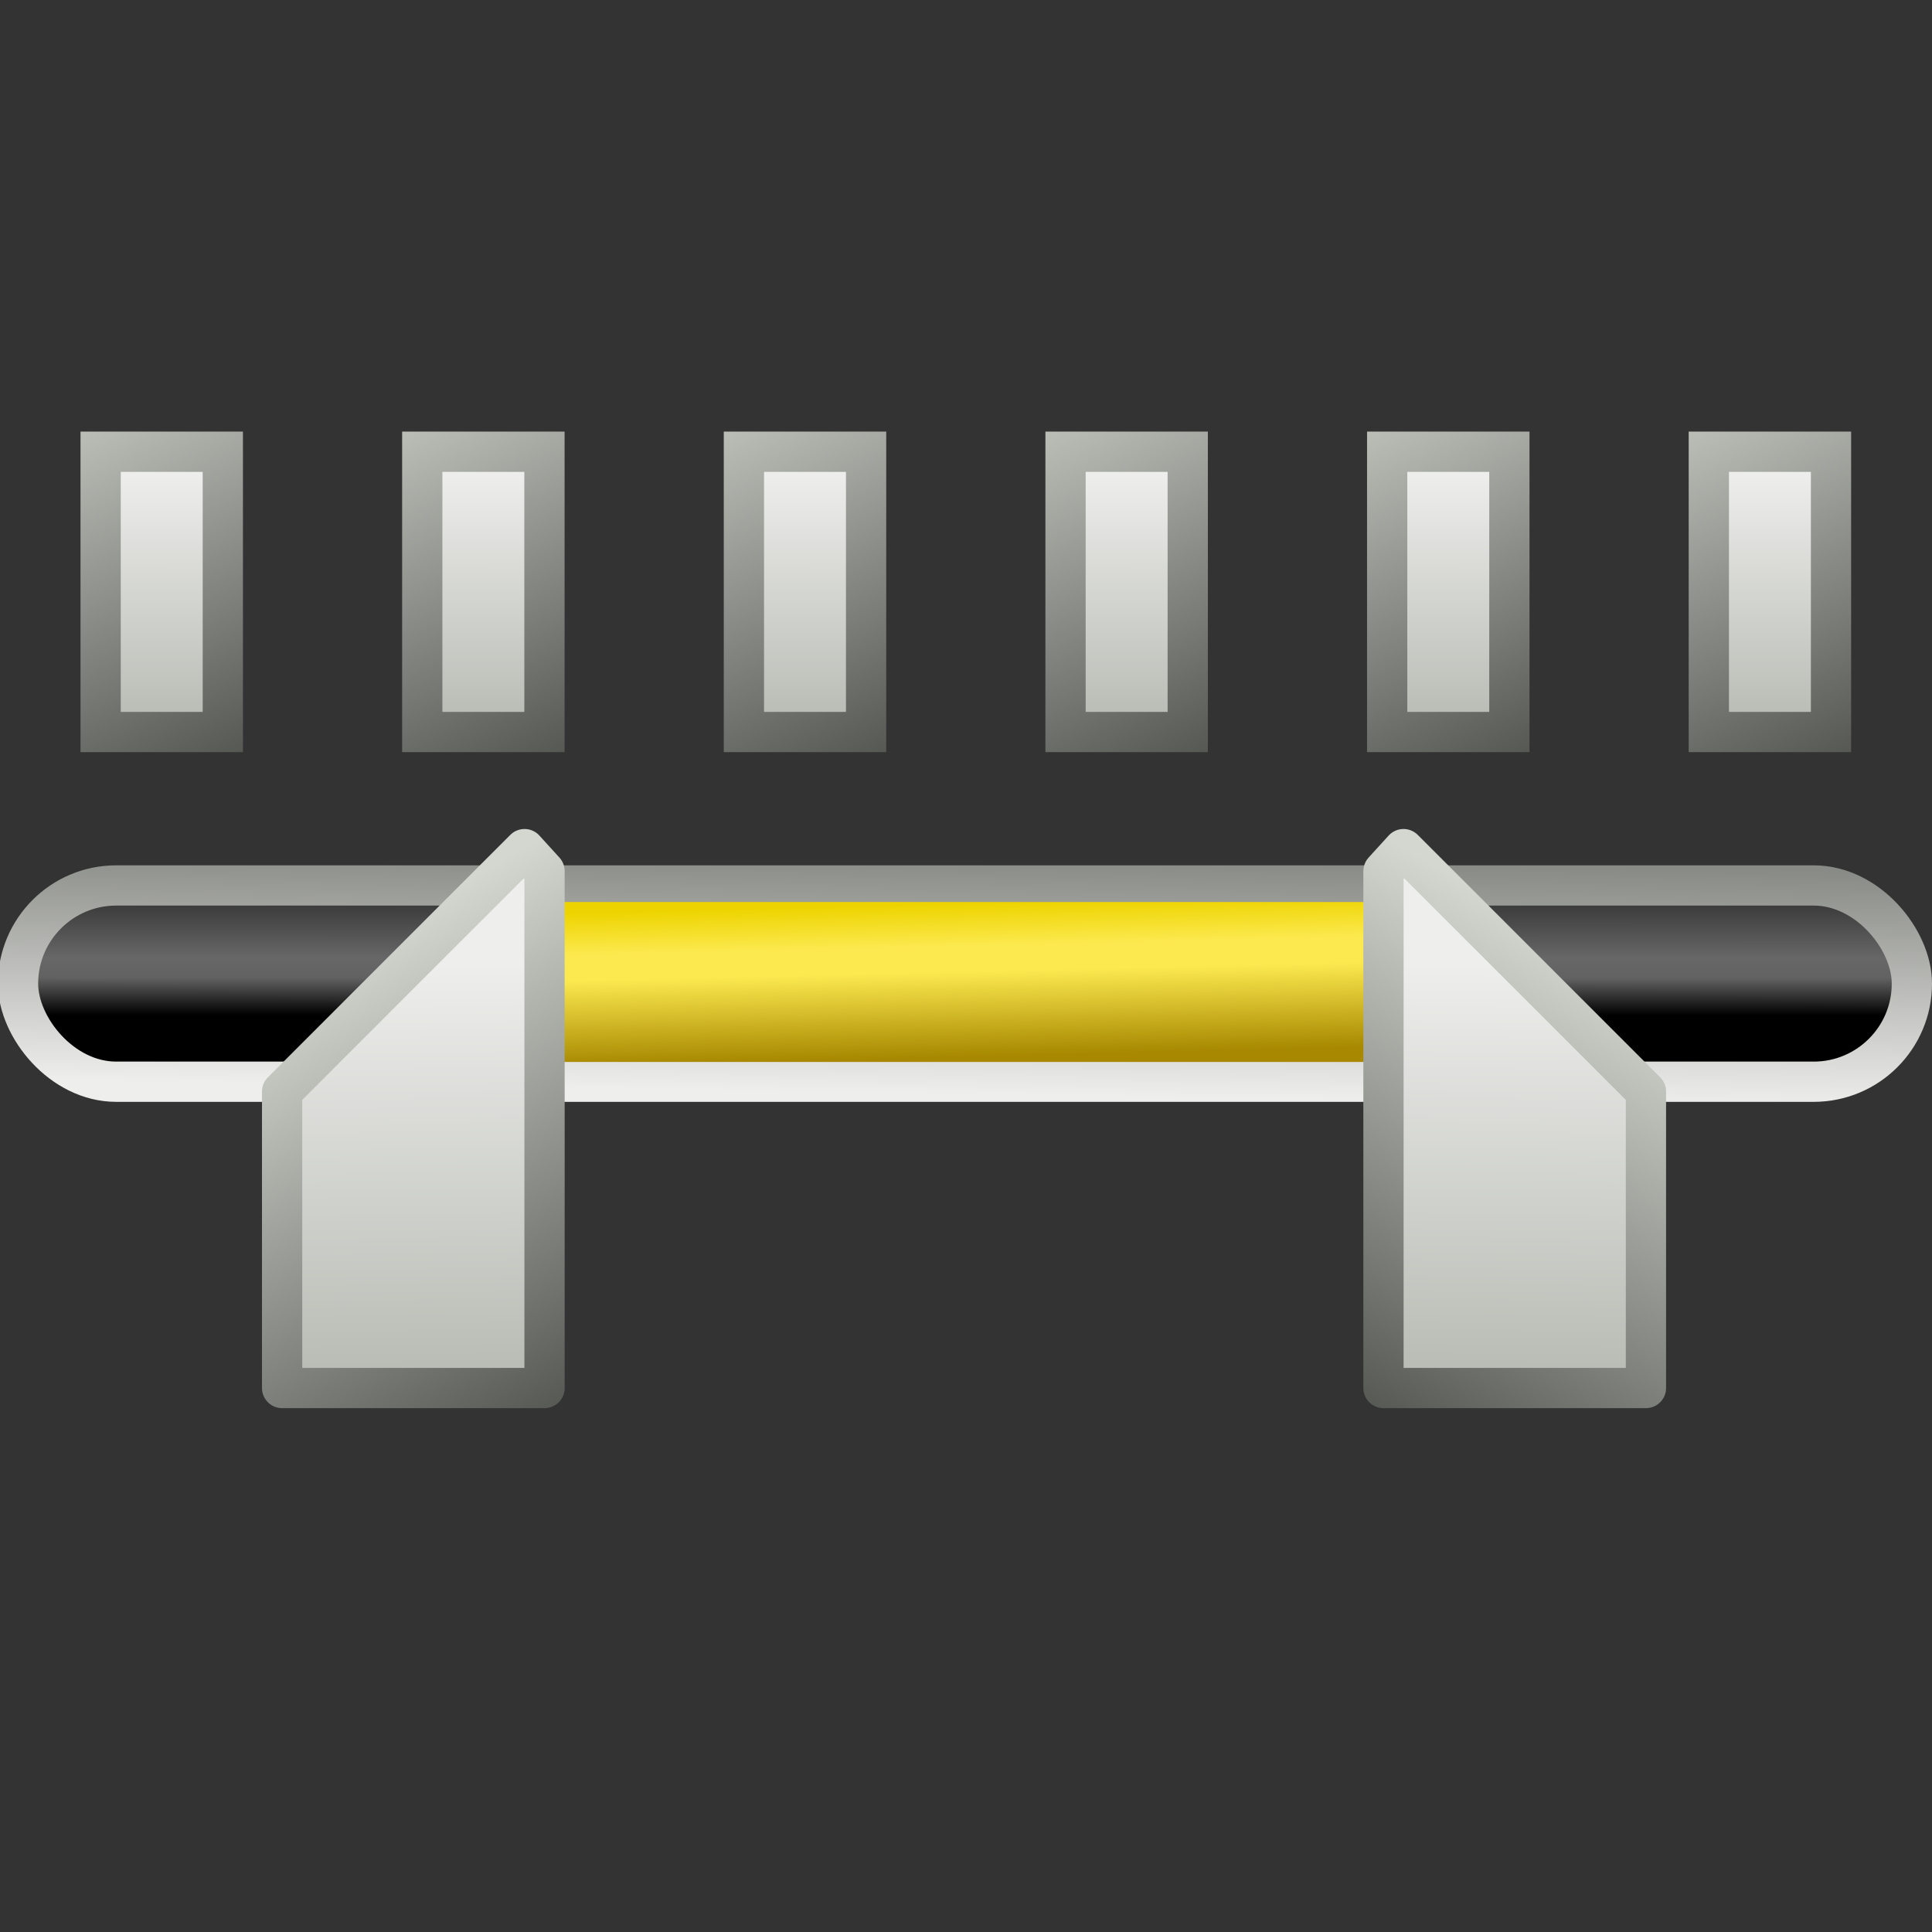 <?xml version="1.0" encoding="UTF-8" standalone="no"?>
<svg
   xmlns:dc="http://purl.org/dc/elements/1.1/"
   xmlns:cc="http://creativecommons.org/ns#"
   xmlns:rdf="http://www.w3.org/1999/02/22-rdf-syntax-ns#"
   xmlns:svg="http://www.w3.org/2000/svg"
   xmlns="http://www.w3.org/2000/svg"
   xmlns:xlink="http://www.w3.org/1999/xlink"
   xmlns:sodipodi="http://sodipodi.sourceforge.net/DTD/sodipodi-0.dtd"
   xmlns:inkscape="http://www.inkscape.org/namespaces/inkscape"
   sodipodi:docname="rangegenerate.svg"
   inkscape:version="1.0beta1 (fe3e306, 2019-09-17)"
   width="48px"
   height="48px"
   viewBox="0 0 48 48"
   version="1.1"
   id="SVGRoot">
  <rect x="0" y="0" width="48" height="48" fill="#333333" stroke="none"/>
  <defs
     id="defs1504">
    <linearGradient
       id="linearGradient2216"
       inkscape:collect="always">
      <stop
         id="stop2212"
         offset="0"
         style="stop-color:#a78800;stop-opacity:1" />
      <stop
         style="stop-color:#fce94f;stop-opacity:1"
         offset="0.559"
         id="stop2222" />
      <stop
         style="stop-color:#fce94f;stop-opacity:1"
         offset="0.724"
         id="stop2220" />
      <stop
         id="stop2214"
         offset="1"
         style="stop-color:#edd400;stop-opacity:1" />
    </linearGradient>
    <linearGradient
       inkscape:collect="always"
       id="linearGradient2198">
      <stop
         style="stop-color:#d3d7cf;stop-opacity:1"
         offset="0"
         id="stop2194" />
      <stop
         style="stop-color:#555753;stop-opacity:1"
         offset="1"
         id="stop2196" />
    </linearGradient>
    <linearGradient
       id="linearGradient2118"
       inkscape:collect="always">
      <stop
         id="stop2114"
         offset="0"
         style="stop-color:#eeeeec;stop-opacity:1" />
      <stop
         id="stop2116"
         offset="1"
         style="stop-color:#babdb6;stop-opacity:1" />
    </linearGradient>
    <linearGradient
       id="linearGradient2110"
       inkscape:collect="always">
      <stop
         id="stop2106"
         offset="0"
         style="stop-color:#babdb6;stop-opacity:1" />
      <stop
         id="stop2108"
         offset="1"
         style="stop-color:#555753;stop-opacity:1" />
    </linearGradient>
    <linearGradient
       id="linearGradient2098"
       inkscape:collect="always">
      <stop
         id="stop2094"
         offset="0"
         style="stop-color:#888a85;stop-opacity:1" />
      <stop
         id="stop2096"
         offset="1"
         style="stop-color:#eeeeec;stop-opacity:1" />
    </linearGradient>
    <linearGradient
       id="linearGradient2084"
       inkscape:collect="always">
      <stop
         id="stop2080"
         offset="0"
         style="stop-color:#3d3d3d;stop-opacity:1" />
      <stop
         style="stop-color:#676767;stop-opacity:1"
         offset="0.341"
         id="stop2088" />
      <stop
         id="stop2092"
         offset="0.472"
         style="stop-color:#626262;stop-opacity:1" />
      <stop
         id="stop2090"
         offset="0.722"
         style="stop-color:#000000;stop-opacity:1;" />
      <stop
         id="stop2082"
         offset="1"
         style="stop-color:#000000;stop-opacity:1" />
    </linearGradient>
    <linearGradient
       gradientTransform="translate(0,1.875)"
       gradientUnits="userSpaceOnUse"
       y2="24.393"
       x2="19.018"
       y1="20.643"
       x1="19.019"
       id="linearGradient2086"
       xlink:href="#linearGradient2084"
       inkscape:collect="always" />
    <linearGradient
       gradientTransform="translate(0,1.875)"
       gradientUnits="userSpaceOnUse"
       y2="25.375"
       x2="28.348"
       y1="19.482"
       x1="28.439"
       id="linearGradient2100"
       xlink:href="#linearGradient2098"
       inkscape:collect="always" />
    <linearGradient
       gradientTransform="translate(0,0.759)"
       gradientUnits="userSpaceOnUse"
       y2="18.054"
       x2="5.982"
       y1="10.018"
       x1="2.098"
       id="linearGradient2112"
       xlink:href="#linearGradient2110"
       inkscape:collect="always" />
    <linearGradient
       gradientTransform="translate(0,0.759)"
       gradientUnits="userSpaceOnUse"
       y2="17.027"
       x2="4.063"
       y1="10.955"
       x1="4.062"
       id="linearGradient2120"
       xlink:href="#linearGradient2118"
       inkscape:collect="always" />
    <linearGradient
       gradientTransform="translate(7.991,0.759)"
       y2="17.027"
       x2="4.063"
       y1="10.955"
       x1="4.062"
       gradientUnits="userSpaceOnUse"
       id="linearGradient2124"
       xlink:href="#linearGradient2118"
       inkscape:collect="always" />
    <linearGradient
       gradientTransform="translate(7.991,0.759)"
       y2="18.054"
       x2="5.982"
       y1="10.018"
       x1="2.098"
       gradientUnits="userSpaceOnUse"
       id="linearGradient2126"
       xlink:href="#linearGradient2110"
       inkscape:collect="always" />
    <linearGradient
       y2="17.027"
       x2="4.063"
       y1="10.955"
       x1="4.062"
       gradientTransform="translate(15.982,0.759)"
       gradientUnits="userSpaceOnUse"
       id="linearGradient2130"
       xlink:href="#linearGradient2118"
       inkscape:collect="always" />
    <linearGradient
       y2="18.054"
       x2="5.982"
       y1="10.018"
       x1="2.098"
       gradientTransform="translate(15.982,0.759)"
       gradientUnits="userSpaceOnUse"
       id="linearGradient2132"
       xlink:href="#linearGradient2110"
       inkscape:collect="always" />
    <linearGradient
       y2="17.027"
       x2="4.063"
       y1="10.955"
       x1="4.062"
       gradientTransform="translate(23.973,0.759)"
       gradientUnits="userSpaceOnUse"
       id="linearGradient2136"
       xlink:href="#linearGradient2118"
       inkscape:collect="always" />
    <linearGradient
       y2="18.054"
       x2="5.982"
       y1="10.018"
       x1="2.098"
       gradientTransform="translate(23.973,0.759)"
       gradientUnits="userSpaceOnUse"
       id="linearGradient2138"
       xlink:href="#linearGradient2110"
       inkscape:collect="always" />
    <linearGradient
       y2="17.027"
       x2="4.063"
       y1="10.955"
       x1="4.062"
       gradientTransform="translate(31.964,0.759)"
       gradientUnits="userSpaceOnUse"
       id="linearGradient2142"
       xlink:href="#linearGradient2118"
       inkscape:collect="always" />
    <linearGradient
       y2="18.054"
       x2="5.982"
       y1="10.018"
       x1="2.098"
       gradientTransform="translate(31.964,0.759)"
       gradientUnits="userSpaceOnUse"
       id="linearGradient2144"
       xlink:href="#linearGradient2110"
       inkscape:collect="always" />
    <linearGradient
       y2="17.027"
       x2="4.063"
       y1="10.955"
       x1="4.062"
       gradientTransform="translate(39.955,0.759)"
       gradientUnits="userSpaceOnUse"
       id="linearGradient2154"
       xlink:href="#linearGradient2118"
       inkscape:collect="always" />
    <linearGradient
       y2="18.054"
       x2="5.982"
       y1="10.018"
       x1="2.098"
       gradientTransform="translate(39.955,0.759)"
       gradientUnits="userSpaceOnUse"
       id="linearGradient2156"
       xlink:href="#linearGradient2110"
       inkscape:collect="always" />
    <linearGradient
       inkscape:collect="always"
       xlink:href="#linearGradient2118"
       id="linearGradient2124-4"
       gradientUnits="userSpaceOnUse"
       x1="4.062"
       y1="10.955"
       x2="4.063"
       y2="17.027"
       gradientTransform="translate(-2,-9.964)" />
    <linearGradient
       inkscape:collect="always"
       xlink:href="#linearGradient2110"
       id="linearGradient2126-2"
       gradientUnits="userSpaceOnUse"
       x1="2.098"
       y1="10.018"
       x2="5.982"
       y2="18.054"
       gradientTransform="translate(-2,-9.964)" />
    <linearGradient
       y2="34.482"
       x2="9.018"
       y1="24.75"
       x1="3.259"
       gradientTransform="matrix(1.115,0,0,1.115,4.122,-3.443)"
       gradientUnits="userSpaceOnUse"
       id="linearGradient2192"
       xlink:href="#linearGradient2198"
       inkscape:collect="always" />
    <linearGradient
       y2="33.5"
       x2="6.027"
       y1="24.571"
       x1="5.938"
       gradientTransform="matrix(1.115,0,0,1.115,4.122,-3.443)"
       gradientUnits="userSpaceOnUse"
       id="linearGradient2200"
       xlink:href="#linearGradient2118"
       inkscape:collect="always" />
    <linearGradient
       y2="33.5"
       x2="6.027"
       y1="24.571"
       x1="5.938"
       gradientTransform="matrix(-1.115,0,0,1.115,43.78,-3.443)"
       gradientUnits="userSpaceOnUse"
       id="linearGradient2204"
       xlink:href="#linearGradient2118"
       inkscape:collect="always" />
    <linearGradient
       y2="34.482"
       x2="9.018"
       y1="24.75"
       x1="3.259"
       gradientTransform="matrix(-1.115,0,0,1.115,43.78,-3.443)"
       gradientUnits="userSpaceOnUse"
       id="linearGradient2206"
       xlink:href="#linearGradient2198"
       inkscape:collect="always" />
    <linearGradient
       gradientTransform="translate(0,1.875)"
       gradientUnits="userSpaceOnUse"
       y2="20.603"
       x2="23.125"
       y1="24.397"
       x1="23.214"
       id="linearGradient2218"
       xlink:href="#linearGradient2216"
       inkscape:collect="always" />
  </defs>
  <sodipodi:namedview
     inkscape:snap-global="false"
     inkscape:grid-bbox="true"
     inkscape:window-maximized="1"
     inkscape:window-y="-8"
     inkscape:window-x="-8"
     inkscape:window-height="1557"
     inkscape:window-width="2880"
     showgrid="true"
     inkscape:document-rotation="0"
     inkscape:current-layer="layer1"
     inkscape:document-units="px"
     inkscape:cy="25.32421"
     inkscape:cx="18.246391"
     inkscape:zoom="22.4"
     inkscape:pageshadow="2"
     inkscape:pageopacity="0.0"
     borderopacity="1.0"
     bordercolor="#666666"
     pagecolor="#ffffff"
     id="base">
    <inkscape:grid
       id="grid2104"
       type="xygrid" />
  </sodipodi:namedview>
  <g
     id="layer1"
     inkscape:groupmode="layer"
     inkscape:label="Layer 1">
    <rect
       ry="2.438"
       y="21.999"
       x="0.448"
       height="4.876"
       width="47.052"
       id="rect2078"
       style="color:#000000;overflow:visible;fill:url(#linearGradient2086);fill-opacity:1;stroke:url(#linearGradient2100);stroke-width:1;stroke-linecap:round;stroke-miterlimit:4;stroke-dasharray:none;stop-color:#000000" />
    <rect
       y="22.411"
       x="13.438"
       height="3.973"
       width="21.696"
       id="rect2208"
       style="color:#000000;font-variation-settings:normal;overflow:visible;opacity:1;vector-effect:none;fill:url(#linearGradient2218);fill-opacity:1;stroke:none;stroke-width:1;stroke-linecap:round;stroke-linejoin:round;stroke-miterlimit:4;stroke-dasharray:none;stroke-dashoffset:0;stroke-opacity:1;stop-color:#000000;stop-opacity:1" />
    <rect
       y="11.223"
       x="2.5"
       height="6.964"
       width="3.036"
       id="rect2102"
       style="color:#000000;overflow:visible;fill:url(#linearGradient2120);fill-opacity:1;stroke:url(#linearGradient2112);stroke-width:1;stroke-linecap:round;stroke-miterlimit:4;stroke-dasharray:none;stop-color:#000000" />
    <rect
       style="color:#000000;overflow:visible;fill:url(#linearGradient2124);fill-opacity:1;stroke:url(#linearGradient2126);stroke-width:1;stroke-linecap:round;stroke-miterlimit:4;stroke-dasharray:none;stop-color:#000000"
       id="rect2122"
       width="3.036"
       height="6.964"
       x="10.491"
       y="11.223" />
    <rect
       y="11.223"
       x="18.482"
       height="6.964"
       width="3.036"
       id="rect2128"
       style="color:#000000;overflow:visible;fill:url(#linearGradient2130);fill-opacity:1;stroke:url(#linearGradient2132);stroke-width:1;stroke-linecap:round;stroke-miterlimit:4;stroke-dasharray:none;stop-color:#000000" />
    <rect
       style="color:#000000;overflow:visible;fill:url(#linearGradient2136);fill-opacity:1;stroke:url(#linearGradient2138);stroke-width:1;stroke-linecap:round;stroke-miterlimit:4;stroke-dasharray:none;stop-color:#000000"
       id="rect2134"
       width="3.036"
       height="6.964"
       x="26.473"
       y="11.223" />
    <rect
       y="11.223"
       x="34.464"
       height="6.964"
       width="3.036"
       id="rect2140"
       style="color:#000000;overflow:visible;fill:url(#linearGradient2142);fill-opacity:1;stroke:url(#linearGradient2144);stroke-width:1;stroke-linecap:round;stroke-miterlimit:4;stroke-dasharray:none;stop-color:#000000" />
    <rect
       y="11.223"
       x="42.455"
       height="6.964"
       width="3.036"
       id="rect2152"
       style="color:#000000;overflow:visible;fill:url(#linearGradient2154);fill-opacity:1;stroke:url(#linearGradient2156);stroke-width:1;stroke-linecap:round;stroke-miterlimit:4;stroke-dasharray:none;stop-color:#000000" />
    <path
       sodipodi:nodetypes="cccccc"
       inkscape:connector-curvature="0"
       id="path2158"
       d="m 13.032,21.096 -6.023,6.023 V 34.485 H 13.529 V 21.643 Z"
       style="font-variation-settings:normal;opacity:1;vector-effect:none;fill:url(#linearGradient2200);fill-opacity:1;fill-rule:evenodd;stroke:url(#linearGradient2192);stroke-width:1;stroke-linecap:round;stroke-linejoin:round;stroke-miterlimit:4;stroke-dasharray:none;stroke-dashoffset:0;stroke-opacity:1;stop-color:#000000;stop-opacity:1" />
    <path
       style="font-variation-settings:normal;opacity:1;vector-effect:none;fill:url(#linearGradient2204);fill-opacity:1;fill-rule:evenodd;stroke:url(#linearGradient2206);stroke-width:1;stroke-linecap:round;stroke-linejoin:round;stroke-miterlimit:4;stroke-dasharray:none;stroke-dashoffset:0;stroke-opacity:1;stop-color:#000000;stop-opacity:1"
       d="m 34.87,21.096 6.023,6.023 V 34.485 H 34.372 V 21.643 Z"
       id="path2202"
       inkscape:connector-curvature="0"
       sodipodi:nodetypes="cccccc" />
  </g>
</svg>
